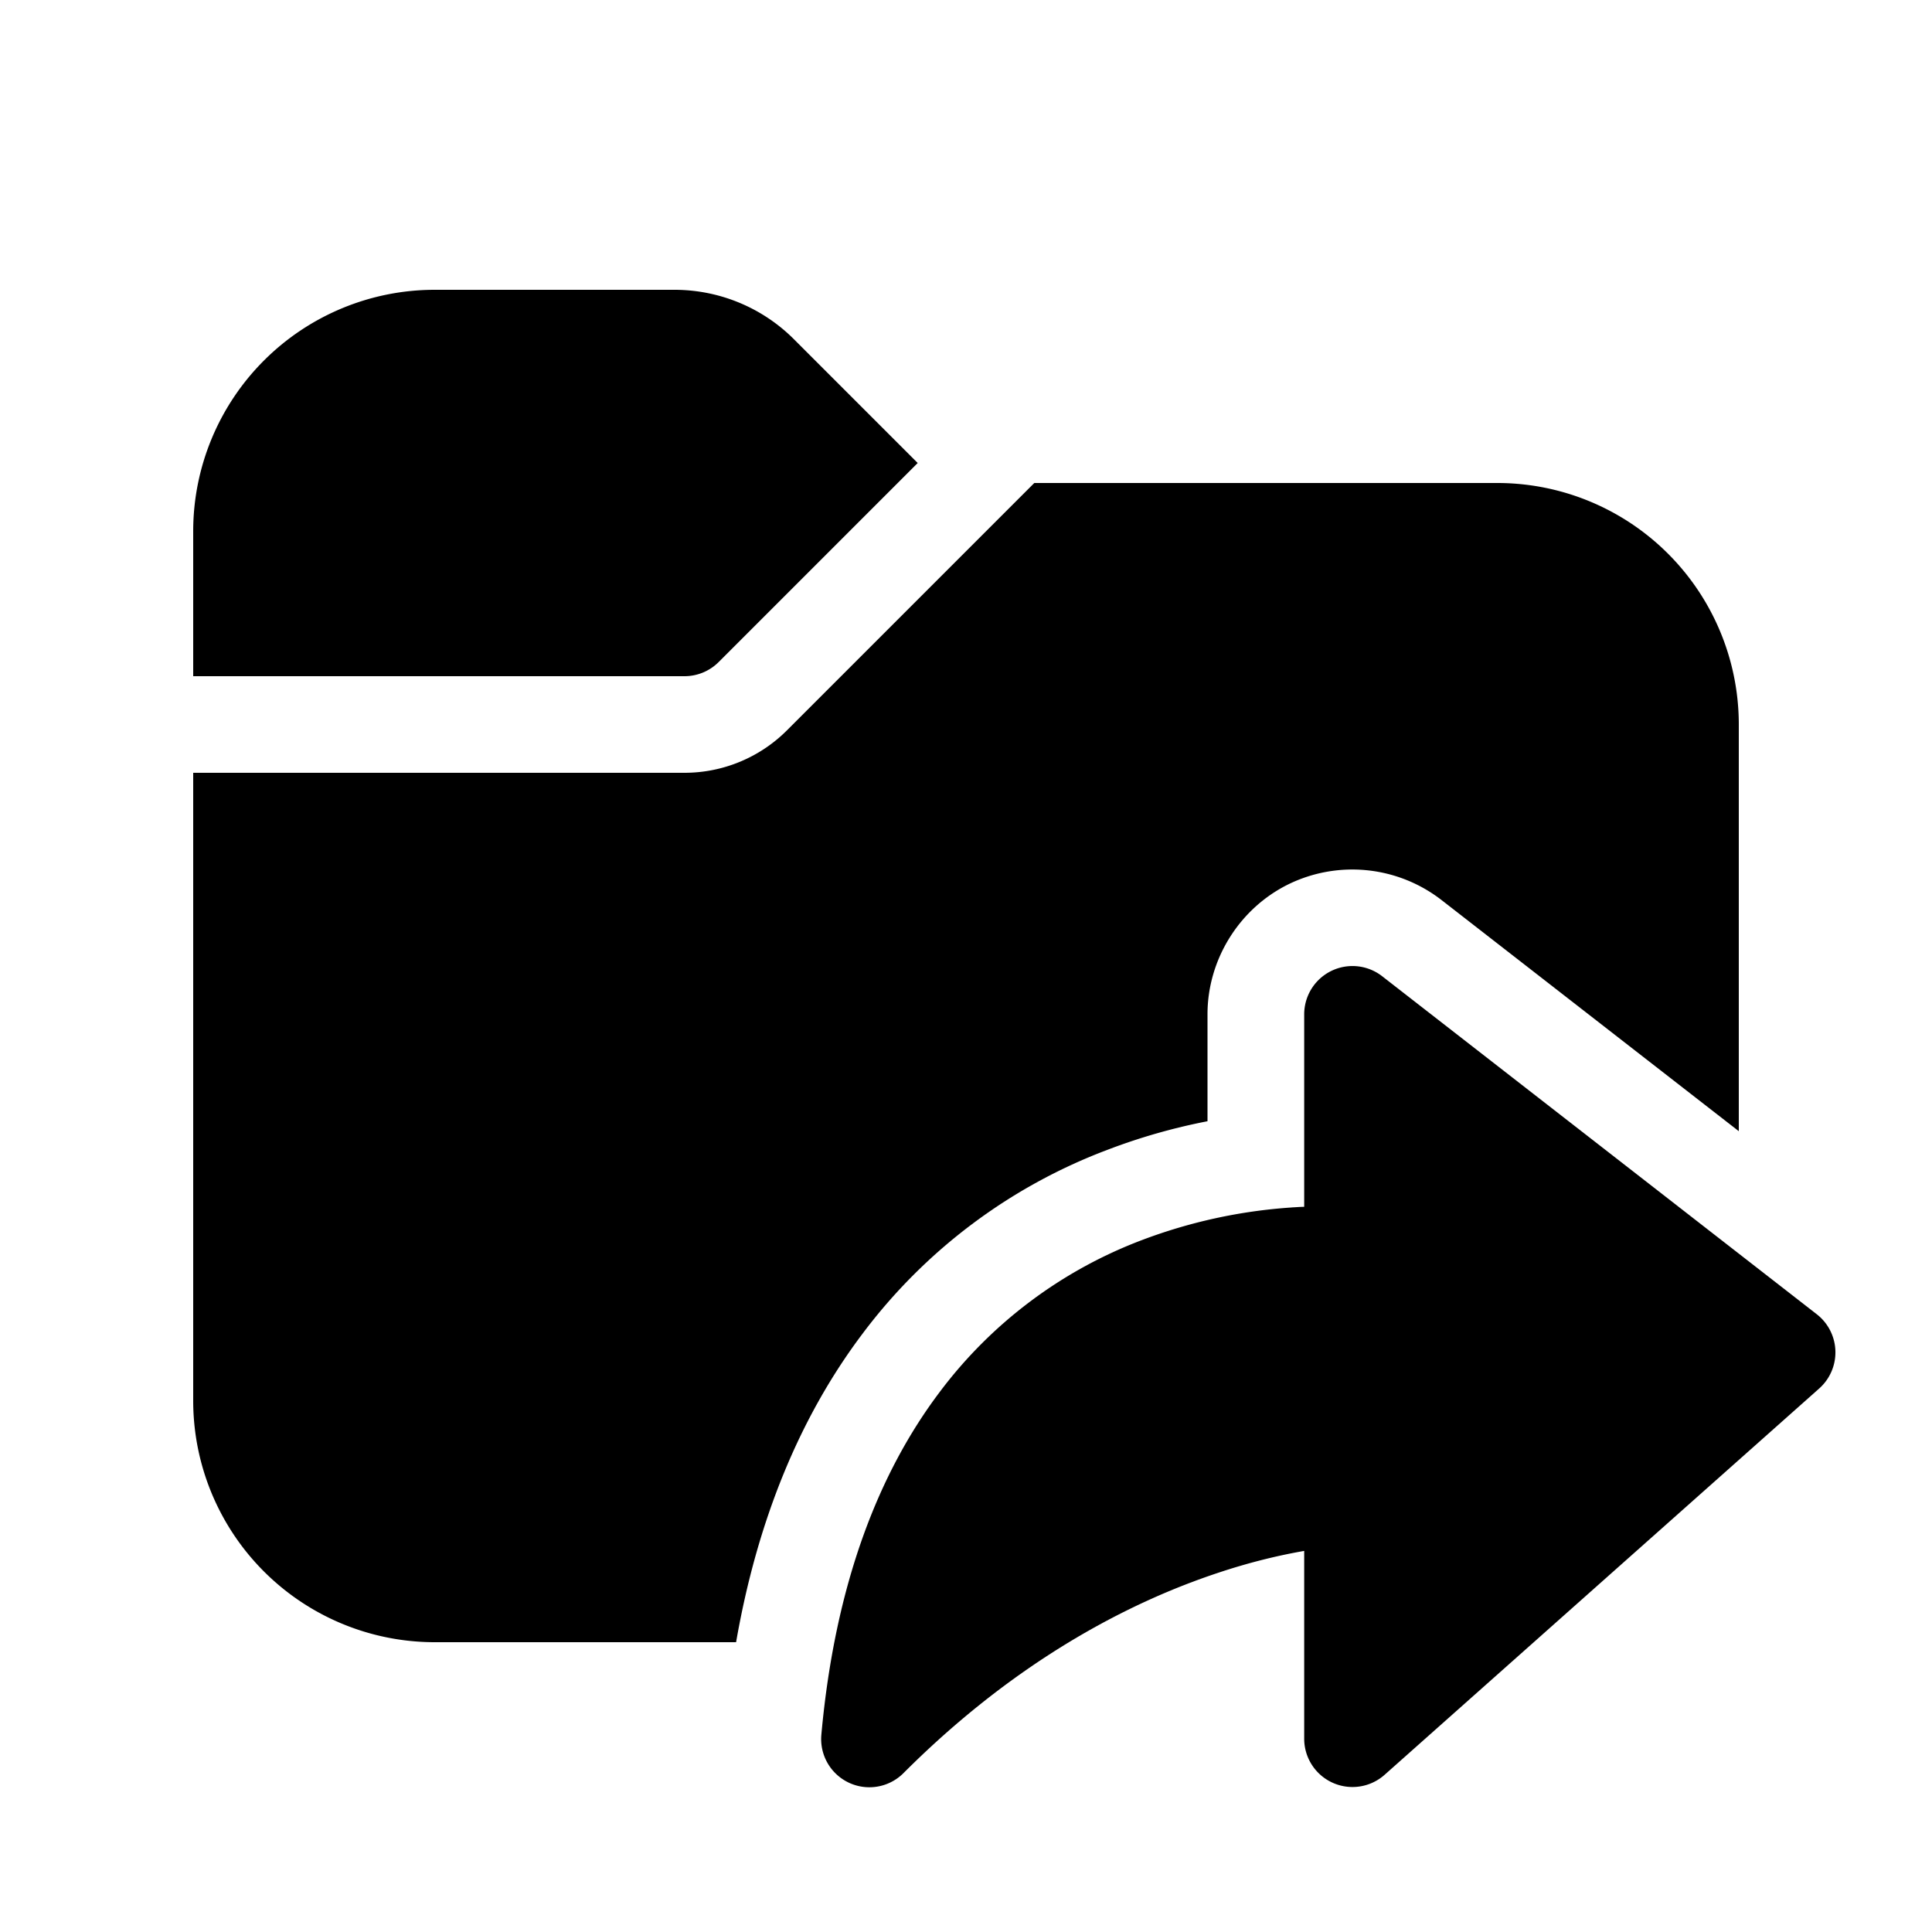 <svg xmlns="http://www.w3.org/2000/svg" width="20" height="20" fill="currentColor"><path d="M2 5.5A2.5 2.5 0 0 1 4.5 3h2.482c.464 0 .91.184 1.238.513l1.28 1.28-2.06 2.06A.5.5 0 0 1 7.085 7H2V5.5Z"/><path d="M2 8v6.5A2.5 2.5 0 0 0 4.5 17h3.12c.219-1.258.657-2.328 1.307-3.191a5.663 5.663 0 0 1 2.537-1.906 6.203 6.203 0 0 1 1.036-.296V10.5c0-.568.33-1.097.84-1.347a1.507 1.507 0 0 1 1.581.163L18 11.71V7.5A2.5 2.5 0 0 0 15.5 5h-4.793l-2.56 2.56A1.5 1.5 0 0 1 7.085 8H2Z"/><path d="M14.307 10.105a.5.5 0 0 0-.806.395v1.993c-.04 0-.082.004-.126.006l-.009.001a5.389 5.389 0 0 0-1.544.337 4.693 4.693 0 0 0-2.095 1.574c-.623.826-1.081 1.971-1.224 3.543a.499.499 0 0 0 .852.399c1.189-1.189 2.369-1.776 3.242-2.067.36-.121.668-.19.904-.231v1.944a.5.5 0 0 0 .832.374l4.5-4a.5.5 0 0 0-.026-.768l-4.5-3.5Z"/></svg>